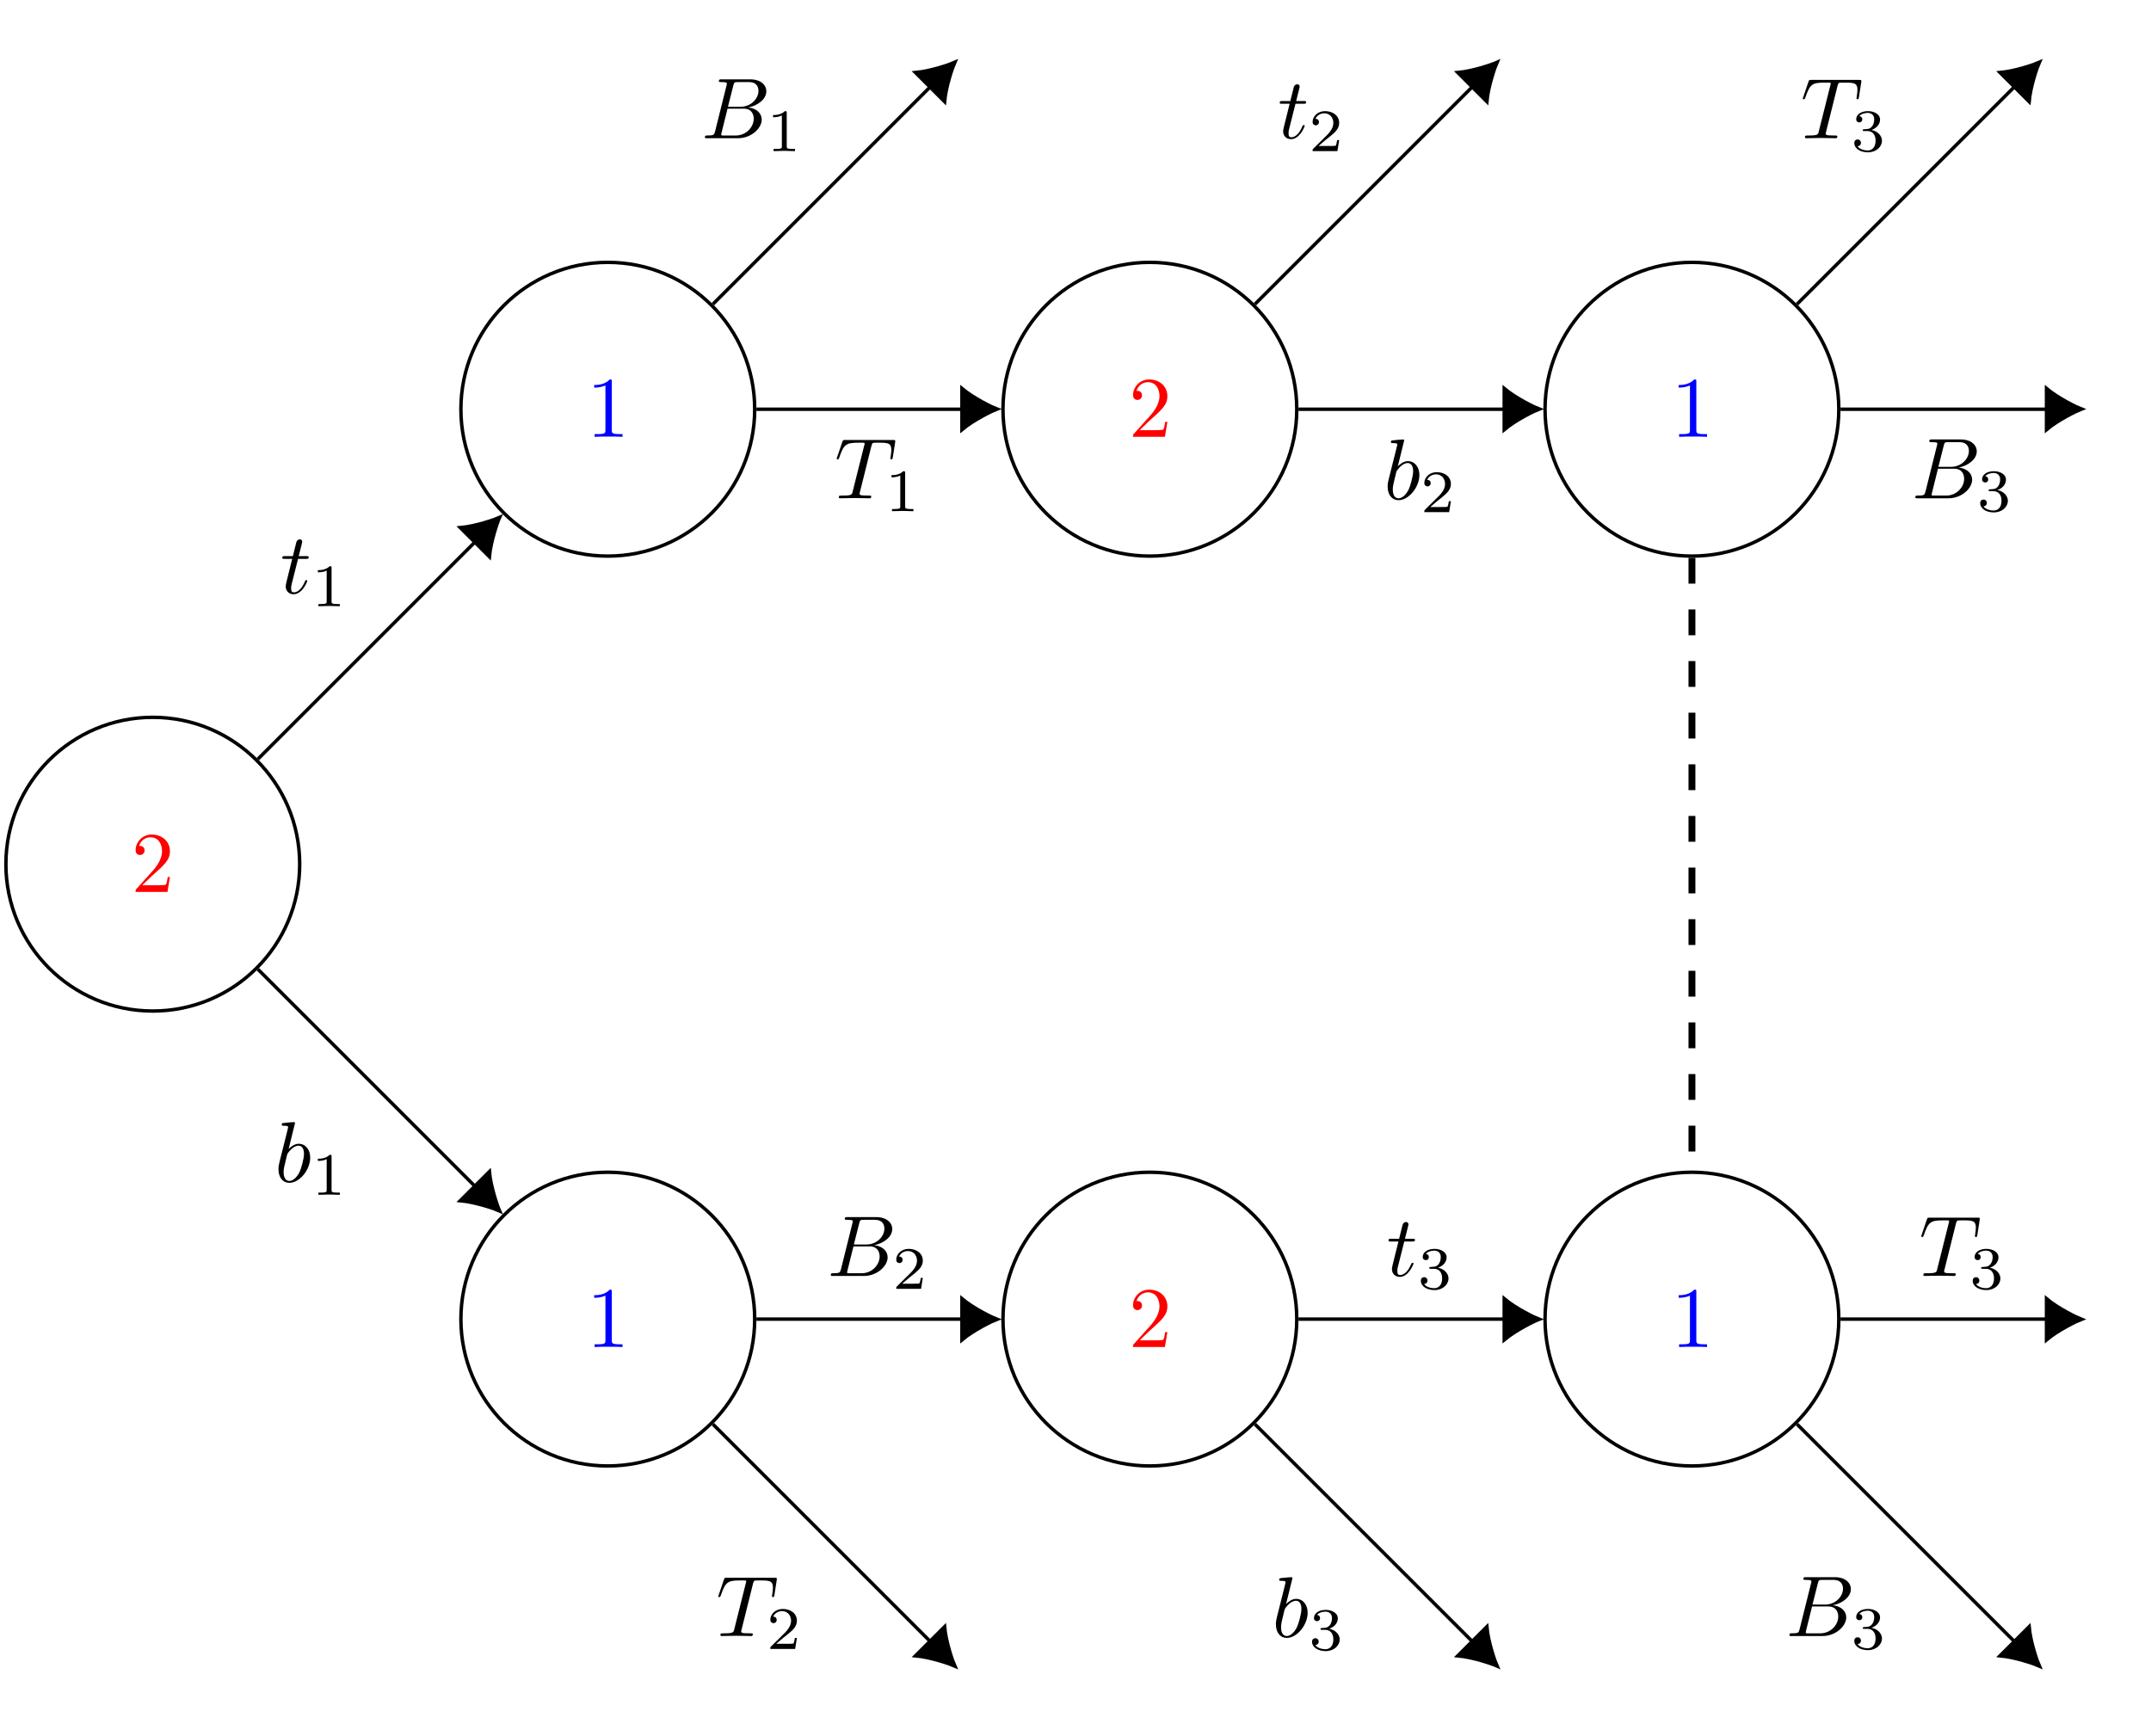 <?xml version="1.0" encoding="UTF-8"?>
<svg xmlns="http://www.w3.org/2000/svg" xmlns:xlink="http://www.w3.org/1999/xlink" width="247.803pt" height="200.07pt" viewBox="0 0 247.803 200.07" version="1.2">
<defs>
<g>
<symbol overflow="visible" id="glyph0-0">
<path style="stroke:none;" d=""/>
</symbol>
<symbol overflow="visible" id="glyph0-1">
<path style="stroke:none;" d="M 1.266 -0.766 L 2.312 -1.781 C 3.859 -3.156 4.453 -3.688 4.453 -4.688 C 4.453 -5.812 3.562 -6.609 2.344 -6.609 C 1.234 -6.609 0.5 -5.688 0.5 -4.812 C 0.5 -4.25 0.984 -4.25 1.016 -4.25 C 1.188 -4.25 1.531 -4.375 1.531 -4.781 C 1.531 -5.047 1.359 -5.297 1.016 -5.297 C 0.938 -5.297 0.906 -5.297 0.891 -5.281 C 1.109 -5.938 1.641 -6.297 2.219 -6.297 C 3.125 -6.297 3.547 -5.5 3.547 -4.688 C 3.547 -3.891 3.062 -3.109 2.516 -2.484 L 0.609 -0.359 C 0.5 -0.266 0.5 -0.234 0.5 0 L 4.172 0 L 4.453 -1.719 L 4.203 -1.719 C 4.156 -1.422 4.094 -0.984 3.984 -0.844 C 3.922 -0.766 3.266 -0.766 3.047 -0.766 Z M 1.266 -0.766 "/>
</symbol>
<symbol overflow="visible" id="glyph0-2">
<path style="stroke:none;" d="M 2.922 -6.344 C 2.922 -6.594 2.922 -6.609 2.688 -6.609 C 2.078 -5.969 1.203 -5.969 0.891 -5.969 L 0.891 -5.672 C 1.078 -5.672 1.672 -5.672 2.188 -5.922 L 2.188 -0.781 C 2.188 -0.422 2.156 -0.312 1.266 -0.312 L 0.938 -0.312 L 0.938 0 C 1.297 -0.031 2.156 -0.031 2.547 -0.031 C 2.953 -0.031 3.812 -0.031 4.156 0 L 4.156 -0.312 L 3.844 -0.312 C 2.953 -0.312 2.922 -0.422 2.922 -0.781 Z M 2.922 -6.344 "/>
</symbol>
<symbol overflow="visible" id="glyph1-0">
<path style="stroke:none;" d=""/>
</symbol>
<symbol overflow="visible" id="glyph1-1">
<path style="stroke:none;" d="M 2.047 -3.969 L 2.969 -3.969 C 3.172 -3.969 3.281 -3.969 3.281 -4.172 C 3.281 -4.281 3.172 -4.281 3 -4.281 L 2.125 -4.281 C 2.484 -5.688 2.531 -5.891 2.531 -5.938 C 2.531 -6.109 2.406 -6.219 2.25 -6.219 C 2.219 -6.219 1.938 -6.203 1.844 -5.859 L 1.453 -4.281 L 0.531 -4.281 C 0.328 -4.281 0.234 -4.281 0.234 -4.094 C 0.234 -3.969 0.312 -3.969 0.5 -3.969 L 1.375 -3.969 C 0.672 -1.156 0.625 -0.984 0.625 -0.797 C 0.625 -0.266 1 0.109 1.531 0.109 C 2.547 0.109 3.109 -1.344 3.109 -1.422 C 3.109 -1.516 3.031 -1.516 3 -1.516 C 2.906 -1.516 2.891 -1.484 2.844 -1.375 C 2.422 -0.344 1.891 -0.109 1.562 -0.109 C 1.344 -0.109 1.25 -0.234 1.25 -0.562 C 1.25 -0.797 1.266 -0.875 1.312 -1.047 Z M 2.047 -3.969 "/>
</symbol>
<symbol overflow="visible" id="glyph1-2">
<path style="stroke:none;" d="M 2.375 -6.781 C 2.375 -6.781 2.375 -6.891 2.25 -6.891 C 2.016 -6.891 1.297 -6.812 1.031 -6.781 C 0.953 -6.781 0.844 -6.766 0.844 -6.594 C 0.844 -6.469 0.938 -6.469 1.078 -6.469 C 1.562 -6.469 1.578 -6.406 1.578 -6.297 C 1.578 -6.234 1.484 -5.891 1.438 -5.688 L 0.625 -2.453 C 0.5 -1.953 0.469 -1.797 0.469 -1.453 C 0.469 -0.5 0.984 0.109 1.719 0.109 C 2.891 0.109 4.125 -1.375 4.125 -2.797 C 4.125 -3.703 3.594 -4.391 2.797 -4.391 C 2.344 -4.391 1.938 -4.094 1.641 -3.797 Z M 1.438 -3.031 C 1.5 -3.25 1.5 -3.266 1.594 -3.375 C 2.078 -4.016 2.516 -4.172 2.781 -4.172 C 3.141 -4.172 3.406 -3.875 3.406 -3.234 C 3.406 -2.656 3.078 -1.516 2.891 -1.125 C 2.562 -0.469 2.109 -0.109 1.719 -0.109 C 1.391 -0.109 1.062 -0.375 1.062 -1.109 C 1.062 -1.297 1.062 -1.484 1.219 -2.109 Z M 1.438 -3.031 "/>
</symbol>
<symbol overflow="visible" id="glyph1-3">
<path style="stroke:none;" d="M 1.594 -0.781 C 1.484 -0.391 1.469 -0.312 0.688 -0.312 C 0.516 -0.312 0.422 -0.312 0.422 -0.109 C 0.422 0 0.5 0 0.688 0 L 4.234 0 C 5.797 0 6.969 -1.172 6.969 -2.141 C 6.969 -2.859 6.391 -3.438 5.422 -3.547 C 6.453 -3.734 7.5 -4.469 7.5 -5.406 C 7.5 -6.141 6.844 -6.781 5.656 -6.781 L 2.328 -6.781 C 2.141 -6.781 2.031 -6.781 2.031 -6.578 C 2.031 -6.469 2.125 -6.469 2.312 -6.469 C 2.328 -6.469 2.516 -6.469 2.688 -6.453 C 2.875 -6.422 2.953 -6.422 2.953 -6.297 C 2.953 -6.25 2.953 -6.219 2.922 -6.109 Z M 3.078 -3.625 L 3.703 -6.094 C 3.797 -6.438 3.812 -6.469 4.234 -6.469 L 5.516 -6.469 C 6.391 -6.469 6.594 -5.891 6.594 -5.453 C 6.594 -4.578 5.75 -3.625 4.531 -3.625 Z M 2.641 -0.312 C 2.5 -0.312 2.484 -0.312 2.422 -0.312 C 2.328 -0.328 2.297 -0.344 2.297 -0.422 C 2.297 -0.453 2.297 -0.469 2.344 -0.641 L 3.031 -3.406 L 4.906 -3.406 C 5.859 -3.406 6.047 -2.672 6.047 -2.25 C 6.047 -1.266 5.156 -0.312 3.984 -0.312 Z M 2.641 -0.312 "/>
</symbol>
<symbol overflow="visible" id="glyph1-4">
<path style="stroke:none;" d="M 4.234 -6.016 C 4.312 -6.297 4.344 -6.359 4.469 -6.391 C 4.547 -6.406 4.875 -6.406 5.094 -6.406 C 6.094 -6.406 6.531 -6.375 6.531 -5.594 C 6.531 -5.453 6.5 -5.062 6.453 -4.797 C 6.453 -4.766 6.422 -4.641 6.422 -4.609 C 6.422 -4.547 6.453 -4.484 6.547 -4.484 C 6.656 -4.484 6.672 -4.562 6.703 -4.719 L 6.969 -6.438 C 6.969 -6.484 6.984 -6.578 6.984 -6.609 C 6.984 -6.719 6.891 -6.719 6.719 -6.719 L 1.203 -6.719 C 0.969 -6.719 0.969 -6.703 0.891 -6.516 L 0.297 -4.766 C 0.281 -4.75 0.234 -4.609 0.234 -4.594 C 0.234 -4.531 0.281 -4.484 0.359 -4.484 C 0.453 -4.484 0.469 -4.531 0.531 -4.688 C 1.062 -6.234 1.312 -6.406 2.781 -6.406 L 3.172 -6.406 C 3.453 -6.406 3.453 -6.375 3.453 -6.297 C 3.453 -6.234 3.422 -6.109 3.406 -6.078 L 2.078 -0.781 C 2 -0.422 1.969 -0.312 0.906 -0.312 C 0.547 -0.312 0.484 -0.312 0.484 -0.125 C 0.484 0 0.594 0 0.656 0 C 0.922 0 1.203 -0.016 1.469 -0.016 C 1.75 -0.016 2.031 -0.031 2.312 -0.031 C 2.594 -0.031 2.875 -0.016 3.141 -0.016 C 3.422 -0.016 3.719 0 4 0 C 4.094 0 4.219 0 4.219 -0.203 C 4.219 -0.312 4.141 -0.312 3.875 -0.312 C 3.625 -0.312 3.5 -0.312 3.25 -0.328 C 2.953 -0.359 2.875 -0.391 2.875 -0.547 C 2.875 -0.562 2.875 -0.609 2.922 -0.75 Z M 4.234 -6.016 "/>
</symbol>
<symbol overflow="visible" id="glyph2-0">
<path style="stroke:none;" d=""/>
</symbol>
<symbol overflow="visible" id="glyph2-1">
<path style="stroke:none;" d="M 2.328 -4.406 C 2.328 -4.594 2.312 -4.609 2.109 -4.609 C 1.672 -4.172 1.047 -4.156 0.75 -4.156 L 0.75 -3.906 C 0.922 -3.906 1.375 -3.906 1.766 -4.109 L 1.766 -0.562 C 1.766 -0.344 1.766 -0.25 1.062 -0.25 L 0.812 -0.25 L 0.812 0 C 0.922 0 1.781 -0.031 2.047 -0.031 C 2.25 -0.031 3.125 0 3.281 0 L 3.281 -0.25 L 3.016 -0.25 C 2.328 -0.25 2.328 -0.344 2.328 -0.562 Z M 2.328 -4.406 "/>
</symbol>
<symbol overflow="visible" id="glyph2-2">
<path style="stroke:none;" d="M 3.5 -1.266 L 3.266 -1.266 C 3.25 -1.109 3.172 -0.703 3.094 -0.625 C 3.031 -0.594 2.5 -0.594 2.406 -0.594 L 1.125 -0.594 C 1.859 -1.234 2.094 -1.422 2.516 -1.75 C 3.031 -2.172 3.5 -2.594 3.5 -3.25 C 3.5 -4.094 2.766 -4.609 1.875 -4.609 C 1.016 -4.609 0.438 -4 0.438 -3.359 C 0.438 -3.016 0.734 -2.969 0.812 -2.969 C 0.969 -2.969 1.172 -3.094 1.172 -3.344 C 1.172 -3.469 1.125 -3.719 0.766 -3.719 C 0.984 -4.203 1.453 -4.359 1.781 -4.359 C 2.469 -4.359 2.828 -3.812 2.828 -3.25 C 2.828 -2.656 2.406 -2.172 2.172 -1.922 L 0.5 -0.266 C 0.438 -0.203 0.438 -0.188 0.438 0 L 3.297 0 Z M 3.5 -1.266 "/>
</symbol>
<symbol overflow="visible" id="glyph2-3">
<path style="stroke:none;" d="M 1.891 -2.312 C 2.438 -2.312 2.828 -1.938 2.828 -1.203 C 2.828 -0.344 2.328 -0.078 1.922 -0.078 C 1.641 -0.078 1.031 -0.156 0.75 -0.562 C 1.062 -0.578 1.141 -0.812 1.141 -0.953 C 1.141 -1.172 0.984 -1.344 0.766 -1.344 C 0.562 -1.344 0.375 -1.219 0.375 -0.938 C 0.375 -0.281 1.094 0.141 1.938 0.141 C 2.906 0.141 3.562 -0.5 3.562 -1.203 C 3.562 -1.734 3.125 -2.281 2.359 -2.438 C 3.094 -2.703 3.344 -3.219 3.344 -3.656 C 3.344 -4.203 2.719 -4.609 1.953 -4.609 C 1.172 -4.609 0.594 -4.234 0.594 -3.672 C 0.594 -3.438 0.75 -3.312 0.953 -3.312 C 1.172 -3.312 1.297 -3.469 1.297 -3.656 C 1.297 -3.859 1.172 -4.016 0.953 -4.031 C 1.188 -4.328 1.672 -4.406 1.922 -4.406 C 2.234 -4.406 2.672 -4.25 2.672 -3.656 C 2.672 -3.359 2.578 -3.031 2.406 -2.828 C 2.172 -2.562 1.984 -2.547 1.625 -2.531 C 1.453 -2.516 1.438 -2.516 1.406 -2.5 C 1.391 -2.5 1.344 -2.484 1.344 -2.422 C 1.344 -2.312 1.406 -2.312 1.516 -2.312 Z M 1.891 -2.312 "/>
</symbol>
</g>
<clipPath id="clip1">
  <path d="M 0.477 77 L 41 77 L 41 123 L 0.477 123 Z M 0.477 77 "/>
</clipPath>
</defs>
<g id="surface1">
<g clip-path="url(#clip1)" clip-rule="nonzero">
<path style="fill:none;stroke-width:0.399;stroke-linecap:butt;stroke-linejoin:miter;stroke:rgb(0%,0%,0%);stroke-opacity:1;stroke-miterlimit:10;" d="M 17.007 0.002 C 17.007 9.393 9.394 17.006 -0.001 17.006 C -9.392 17.006 -17.009 9.393 -17.009 0.002 C -17.009 -9.393 -9.392 -17.007 -0.001 -17.007 C 9.394 -17.007 17.007 -9.393 17.007 0.002 Z M 17.007 0.002 " transform="matrix(0.995,0,0,-0.995,17.603,99.572)"/>
</g>
<g style="fill:rgb(100%,0%,0%);fill-opacity:1;">
  <use xlink:href="#glyph0-1" x="15.123" y="102.767"/>
</g>
<path style="fill:none;stroke-width:0.399;stroke-linecap:butt;stroke-linejoin:miter;stroke:rgb(0%,0%,0%);stroke-opacity:1;stroke-miterlimit:10;" d="M 69.689 52.683 C 69.689 62.074 62.075 69.691 52.68 69.691 C 43.289 69.691 35.672 62.074 35.672 52.683 C 35.672 43.288 43.289 35.675 52.68 35.675 C 62.075 35.675 69.689 43.288 69.689 52.683 Z M 69.689 52.683 " transform="matrix(0.995,0,0,-0.995,17.603,99.572)"/>
<g style="fill:rgb(0%,0%,100%);fill-opacity:1;">
  <use xlink:href="#glyph0-2" x="67.56" y="50.33"/>
</g>
<path style="fill:none;stroke-width:0.399;stroke-linecap:butt;stroke-linejoin:miter;stroke:rgb(0%,0%,0%);stroke-opacity:1;stroke-miterlimit:10;" d="M 69.689 -52.683 C 69.689 -43.288 62.075 -35.675 52.68 -35.675 C 43.289 -35.675 35.672 -43.288 35.672 -52.683 C 35.672 -62.074 43.289 -69.688 52.68 -69.688 C 62.075 -69.688 69.689 -62.074 69.689 -52.683 Z M 69.689 -52.683 " transform="matrix(0.995,0,0,-0.995,17.603,99.572)"/>
<g style="fill:rgb(0%,0%,100%);fill-opacity:1;">
  <use xlink:href="#glyph0-2" x="67.56" y="155.205"/>
</g>
<path style="fill:none;stroke-width:0.399;stroke-linecap:butt;stroke-linejoin:miter;stroke:rgb(0%,0%,0%);stroke-opacity:1;stroke-miterlimit:10;" d="M 132.452 52.683 C 132.452 62.074 124.838 69.691 115.443 69.691 C 106.048 69.691 98.435 62.074 98.435 52.683 C 98.435 43.288 106.048 35.675 115.443 35.675 C 124.838 35.675 132.452 43.288 132.452 52.683 Z M 132.452 52.683 " transform="matrix(0.995,0,0,-0.995,17.603,99.572)"/>
<g style="fill:rgb(100%,0%,0%);fill-opacity:1;">
  <use xlink:href="#glyph0-1" x="130.031" y="50.33"/>
</g>
<path style="fill:none;stroke-width:0.399;stroke-linecap:butt;stroke-linejoin:miter;stroke:rgb(0%,0%,0%);stroke-opacity:1;stroke-miterlimit:10;" d="M 132.452 -52.683 C 132.452 -43.288 124.838 -35.675 115.443 -35.675 C 106.048 -35.675 98.435 -43.288 98.435 -52.683 C 98.435 -62.074 106.048 -69.688 115.443 -69.688 C 124.838 -69.688 132.452 -62.074 132.452 -52.683 Z M 132.452 -52.683 " transform="matrix(0.995,0,0,-0.995,17.603,99.572)"/>
<g style="fill:rgb(100%,0%,0%);fill-opacity:1;">
  <use xlink:href="#glyph0-1" x="130.031" y="155.205"/>
</g>
<path style="fill:none;stroke-width:0.399;stroke-linecap:butt;stroke-linejoin:miter;stroke:rgb(0%,0%,0%);stroke-opacity:1;stroke-miterlimit:10;" d="M 195.211 52.683 C 195.211 62.074 187.597 69.691 178.206 69.691 C 168.811 69.691 161.198 62.074 161.198 52.683 C 161.198 43.288 168.811 35.675 178.206 35.675 C 187.597 35.675 195.211 43.288 195.211 52.683 Z M 195.211 52.683 " transform="matrix(0.995,0,0,-0.995,17.603,99.572)"/>
<g style="fill:rgb(0%,0%,100%);fill-opacity:1;">
  <use xlink:href="#glyph0-2" x="192.501" y="50.33"/>
</g>
<path style="fill:none;stroke-width:0.399;stroke-linecap:butt;stroke-linejoin:miter;stroke:rgb(0%,0%,0%);stroke-opacity:1;stroke-miterlimit:10;" d="M 195.211 -52.683 C 195.211 -43.288 187.597 -35.675 178.206 -35.675 C 168.811 -35.675 161.198 -43.288 161.198 -52.683 C 161.198 -62.074 168.811 -69.688 178.206 -69.688 C 187.597 -69.688 195.211 -62.074 195.211 -52.683 Z M 195.211 -52.683 " transform="matrix(0.995,0,0,-0.995,17.603,99.572)"/>
<g style="fill:rgb(0%,0%,100%);fill-opacity:1;">
  <use xlink:href="#glyph0-2" x="192.501" y="155.205"/>
</g>
<path style="fill:none;stroke-width:0.399;stroke-linecap:butt;stroke-linejoin:miter;stroke:rgb(0%,0%,0%);stroke-opacity:1;stroke-miterlimit:10;" d="M 12.169 12.168 L 37.273 37.272 " transform="matrix(0.995,0,0,-0.995,17.603,99.572)"/>
<path style="fill-rule:nonzero;fill:rgb(0%,0%,0%);fill-opacity:1;stroke-width:0.399;stroke-linecap:butt;stroke-linejoin:miter;stroke:rgb(0%,0%,0%);stroke-opacity:1;stroke-miterlimit:10;" d="M 4.039 -0.001 C 3.542 0.185 1.364 1.237 -0.002 2.38 L 0.001 -2.379 C 1.364 -1.238 3.545 -0.184 4.039 -0.001 Z M 4.039 -0.001 " transform="matrix(0.704,-0.704,-0.704,-0.704,54.704,62.471)"/>
<g style="fill:rgb(0%,0%,0%);fill-opacity:1;">
  <use xlink:href="#glyph1-1" x="32.288" y="68.362"/>
</g>
<g style="fill:rgb(0%,0%,0%);fill-opacity:1;">
  <use xlink:href="#glyph2-1" x="35.869" y="69.85"/>
</g>
<path style="fill:none;stroke-width:0.399;stroke-linecap:butt;stroke-linejoin:miter;stroke:rgb(0%,0%,0%);stroke-opacity:1;stroke-miterlimit:10;" d="M 12.169 -12.168 L 37.273 -37.272 " transform="matrix(0.995,0,0,-0.995,17.603,99.572)"/>
<path style="fill-rule:nonzero;fill:rgb(0%,0%,0%);fill-opacity:1;stroke-width:0.399;stroke-linecap:butt;stroke-linejoin:miter;stroke:rgb(0%,0%,0%);stroke-opacity:1;stroke-miterlimit:10;" d="M 4.039 0.001 C 3.545 0.184 1.364 1.238 0.001 2.379 L -0.002 -2.38 C 1.364 -1.237 3.542 -0.185 4.039 0.001 Z M 4.039 0.001 " transform="matrix(0.704,0.704,0.704,-0.704,54.704,136.673)"/>
<g style="fill:rgb(0%,0%,0%);fill-opacity:1;">
  <use xlink:href="#glyph1-2" x="31.613" y="136.181"/>
</g>
<g style="fill:rgb(0%,0%,0%);fill-opacity:1;">
  <use xlink:href="#glyph2-1" x="35.869" y="137.668"/>
</g>
<path style="fill:none;stroke-width:0.399;stroke-linecap:butt;stroke-linejoin:miter;stroke:rgb(0%,0%,0%);stroke-opacity:1;stroke-miterlimit:10;" d="M 64.85 64.849 L 89.958 89.957 " transform="matrix(0.995,0,0,-0.995,17.603,99.572)"/>
<path style="fill-rule:nonzero;fill:rgb(0%,0%,0%);fill-opacity:1;stroke-width:0.399;stroke-linecap:butt;stroke-linejoin:miter;stroke:rgb(0%,0%,0%);stroke-opacity:1;stroke-miterlimit:10;" d="M 4.042 0.001 C 3.546 0.186 1.364 1.235 -0.001 2.379 L 0.002 -2.381 C 1.362 -1.237 3.546 -0.185 4.042 0.001 Z M 4.042 0.001 " transform="matrix(0.704,-0.704,-0.704,-0.704,107.143,10.033)"/>
<g style="fill:rgb(0%,0%,0%);fill-opacity:1;">
  <use xlink:href="#glyph1-3" x="80.785" y="15.926"/>
</g>
<g style="fill:rgb(0%,0%,0%);fill-opacity:1;">
  <use xlink:href="#glyph2-1" x="88.307" y="17.413"/>
</g>
<path style="fill:none;stroke-width:0.399;stroke-linecap:butt;stroke-linejoin:miter;stroke:rgb(0%,0%,0%);stroke-opacity:1;stroke-miterlimit:10;" d="M 69.889 52.683 L 93.651 52.683 " transform="matrix(0.995,0,0,-0.995,17.603,99.572)"/>
<path style="fill-rule:nonzero;fill:rgb(0%,0%,0%);fill-opacity:1;stroke-width:0.399;stroke-linecap:butt;stroke-linejoin:miter;stroke:rgb(0%,0%,0%);stroke-opacity:1;stroke-miterlimit:10;" d="M 4.04 0.001 C 3.546 0.186 1.364 1.238 -0.002 2.38 L -0.002 -2.381 C 1.364 -1.235 3.546 -0.187 4.04 0.001 Z M 4.04 0.001 " transform="matrix(0.995,0,0,-0.995,110.822,47.134)"/>
<g style="fill:rgb(0%,0%,0%);fill-opacity:1;">
  <use xlink:href="#glyph1-4" x="96.153" y="57.415"/>
</g>
<g style="fill:rgb(0%,0%,0%);fill-opacity:1;">
  <use xlink:href="#glyph2-1" x="101.949" y="58.902"/>
</g>
<path style="fill:none;stroke-width:0.399;stroke-linecap:butt;stroke-linejoin:miter;stroke:rgb(0%,0%,0%);stroke-opacity:1;stroke-miterlimit:10;" d="M 69.889 -52.683 L 93.651 -52.683 " transform="matrix(0.995,0,0,-0.995,17.603,99.572)"/>
<path style="fill-rule:nonzero;fill:rgb(0%,0%,0%);fill-opacity:1;stroke-width:0.399;stroke-linecap:butt;stroke-linejoin:miter;stroke:rgb(0%,0%,0%);stroke-opacity:1;stroke-miterlimit:10;" d="M 4.04 -0.002 C 3.546 0.187 1.364 1.234 -0.002 2.38 L -0.002 -2.38 C 1.364 -1.238 3.546 -0.186 4.04 -0.002 Z M 4.04 -0.002 " transform="matrix(0.995,0,0,-0.995,110.822,152.01)"/>
<g style="fill:rgb(0%,0%,0%);fill-opacity:1;">
  <use xlink:href="#glyph1-3" x="95.289" y="147.019"/>
</g>
<g style="fill:rgb(0%,0%,0%);fill-opacity:1;">
  <use xlink:href="#glyph2-2" x="102.812" y="148.506"/>
</g>
<path style="fill:none;stroke-width:0.399;stroke-linecap:butt;stroke-linejoin:miter;stroke:rgb(0%,0%,0%);stroke-opacity:1;stroke-miterlimit:10;" d="M 64.85 -64.849 L 89.958 -89.957 " transform="matrix(0.995,0,0,-0.995,17.603,99.572)"/>
<path style="fill-rule:nonzero;fill:rgb(0%,0%,0%);fill-opacity:1;stroke-width:0.399;stroke-linecap:butt;stroke-linejoin:miter;stroke:rgb(0%,0%,0%);stroke-opacity:1;stroke-miterlimit:10;" d="M 4.043 -0.001 C 3.546 0.185 1.362 1.237 0.002 2.38 L -0.001 -2.379 C 1.365 -1.236 3.546 -0.187 4.043 -0.001 Z M 4.043 -0.001 " transform="matrix(0.704,0.704,0.704,-0.704,107.143,189.111)"/>
<g style="fill:rgb(0%,0%,0%);fill-opacity:1;">
  <use xlink:href="#glyph1-4" x="82.512" y="188.508"/>
</g>
<g style="fill:rgb(0%,0%,0%);fill-opacity:1;">
  <use xlink:href="#glyph2-2" x="88.307" y="189.995"/>
</g>
<path style="fill:none;stroke-width:0.399;stroke-linecap:butt;stroke-linejoin:miter;stroke:rgb(0%,0%,0%);stroke-opacity:1;stroke-miterlimit:10;" d="M 127.609 64.849 L 152.717 89.957 " transform="matrix(0.995,0,0,-0.995,17.603,99.572)"/>
<path style="fill-rule:nonzero;fill:rgb(0%,0%,0%);fill-opacity:1;stroke-width:0.399;stroke-linecap:butt;stroke-linejoin:miter;stroke:rgb(0%,0%,0%);stroke-opacity:1;stroke-miterlimit:10;" d="M 4.041 0.002 C 3.547 0.185 1.363 1.237 0 2.378 L 0 -2.379 C 1.363 -1.238 3.544 -0.184 4.041 0.002 Z M 4.041 0.002 " transform="matrix(0.704,-0.704,-0.704,-0.704,169.615,10.033)"/>
<g style="fill:rgb(0%,0%,0%);fill-opacity:1;">
  <use xlink:href="#glyph1-1" x="147.196" y="15.926"/>
</g>
<g style="fill:rgb(0%,0%,0%);fill-opacity:1;">
  <use xlink:href="#glyph2-2" x="150.778" y="17.413"/>
</g>
<path style="fill:none;stroke-width:0.399;stroke-linecap:butt;stroke-linejoin:miter;stroke:rgb(0%,0%,0%);stroke-opacity:1;stroke-miterlimit:10;" d="M 132.652 52.683 L 156.414 52.683 " transform="matrix(0.995,0,0,-0.995,17.603,99.572)"/>
<path style="fill-rule:nonzero;fill:rgb(0%,0%,0%);fill-opacity:1;stroke-width:0.399;stroke-linecap:butt;stroke-linejoin:miter;stroke:rgb(0%,0%,0%);stroke-opacity:1;stroke-miterlimit:10;" d="M 4.042 0.001 C 3.544 0.186 1.362 1.238 -0 2.38 L -0 -2.381 C 1.362 -1.235 3.544 -0.187 4.042 0.001 Z M 4.042 0.001 " transform="matrix(0.995,0,0,-0.995,173.293,47.134)"/>
<g style="fill:rgb(0%,0%,0%);fill-opacity:1;">
  <use xlink:href="#glyph1-2" x="159.393" y="57.525"/>
</g>
<g style="fill:rgb(0%,0%,0%);fill-opacity:1;">
  <use xlink:href="#glyph2-2" x="163.649" y="59.013"/>
</g>
<path style="fill:none;stroke-width:0.399;stroke-linecap:butt;stroke-linejoin:miter;stroke:rgb(0%,0%,0%);stroke-opacity:1;stroke-miterlimit:10;" d="M 132.652 -52.683 L 156.414 -52.683 " transform="matrix(0.995,0,0,-0.995,17.603,99.572)"/>
<path style="fill-rule:nonzero;fill:rgb(0%,0%,0%);fill-opacity:1;stroke-width:0.399;stroke-linecap:butt;stroke-linejoin:miter;stroke:rgb(0%,0%,0%);stroke-opacity:1;stroke-miterlimit:10;" d="M 4.042 -0.002 C 3.544 0.187 1.362 1.234 -0 2.38 L -0 -2.38 C 1.362 -1.238 3.544 -0.186 4.042 -0.002 Z M 4.042 -0.002 " transform="matrix(0.995,0,0,-0.995,173.293,152.01)"/>
<g style="fill:rgb(0%,0%,0%);fill-opacity:1;">
  <use xlink:href="#glyph1-1" x="159.73" y="147.019"/>
</g>
<g style="fill:rgb(0%,0%,0%);fill-opacity:1;">
  <use xlink:href="#glyph2-3" x="163.311" y="148.506"/>
</g>
<path style="fill:none;stroke-width:0.399;stroke-linecap:butt;stroke-linejoin:miter;stroke:rgb(0%,0%,0%);stroke-opacity:1;stroke-miterlimit:10;" d="M 127.609 -64.849 L 152.717 -89.957 " transform="matrix(0.995,0,0,-0.995,17.603,99.572)"/>
<path style="fill-rule:nonzero;fill:rgb(0%,0%,0%);fill-opacity:1;stroke-width:0.399;stroke-linecap:butt;stroke-linejoin:miter;stroke:rgb(0%,0%,0%);stroke-opacity:1;stroke-miterlimit:10;" d="M 4.041 -0.002 C 3.544 0.184 1.363 1.238 0.001 2.379 L 0 -2.378 C 1.363 -1.237 3.547 -0.185 4.041 -0.002 Z M 4.041 -0.002 " transform="matrix(0.704,0.704,0.704,-0.704,169.615,189.111)"/>
<g style="fill:rgb(0%,0%,0%);fill-opacity:1;">
  <use xlink:href="#glyph1-2" x="146.521" y="188.617"/>
</g>
<g style="fill:rgb(0%,0%,0%);fill-opacity:1;">
  <use xlink:href="#glyph2-3" x="150.778" y="190.105"/>
</g>
<path style="fill:none;stroke-width:0.399;stroke-linecap:butt;stroke-linejoin:miter;stroke:rgb(0%,0%,0%);stroke-opacity:1;stroke-miterlimit:10;" d="M 190.372 64.849 L 215.48 89.957 " transform="matrix(0.995,0,0,-0.995,17.603,99.572)"/>
<path style="fill-rule:nonzero;fill:rgb(0%,0%,0%);fill-opacity:1;stroke-width:0.399;stroke-linecap:butt;stroke-linejoin:miter;stroke:rgb(0%,0%,0%);stroke-opacity:1;stroke-miterlimit:10;" d="M 4.042 0.001 C 3.545 0.187 1.364 1.236 -0.001 2.379 L 0.002 -2.38 C 1.361 -1.237 3.545 -0.185 4.042 0.001 Z M 4.042 0.001 " transform="matrix(0.704,-0.704,-0.704,-0.704,232.086,10.033)"/>
<g style="fill:rgb(0%,0%,0%);fill-opacity:1;">
  <use xlink:href="#glyph1-4" x="207.452" y="15.926"/>
</g>
<g style="fill:rgb(0%,0%,0%);fill-opacity:1;">
  <use xlink:href="#glyph2-3" x="213.247" y="17.413"/>
</g>
<path style="fill:none;stroke-width:0.399;stroke-linecap:butt;stroke-linejoin:miter;stroke:rgb(0%,0%,0%);stroke-opacity:1;stroke-miterlimit:10;" d="M 195.411 52.683 L 219.177 52.683 " transform="matrix(0.995,0,0,-0.995,17.603,99.572)"/>
<path style="fill-rule:nonzero;fill:rgb(0%,0%,0%);fill-opacity:1;stroke-width:0.399;stroke-linecap:butt;stroke-linejoin:miter;stroke:rgb(0%,0%,0%);stroke-opacity:1;stroke-miterlimit:10;" d="M 4.04 0.001 C 3.545 0.186 1.363 1.238 0.001 2.38 L 0.001 -2.381 C 1.363 -1.235 3.545 -0.187 4.04 0.001 Z M 4.04 0.001 " transform="matrix(0.995,0,0,-0.995,235.764,47.134)"/>
<g style="fill:rgb(0%,0%,0%);fill-opacity:1;">
  <use xlink:href="#glyph1-3" x="220.23" y="57.415"/>
</g>
<g style="fill:rgb(0%,0%,0%);fill-opacity:1;">
  <use xlink:href="#glyph2-3" x="227.752" y="58.902"/>
</g>
<path style="fill:none;stroke-width:0.399;stroke-linecap:butt;stroke-linejoin:miter;stroke:rgb(0%,0%,0%);stroke-opacity:1;stroke-miterlimit:10;" d="M 195.411 -52.683 L 219.177 -52.683 " transform="matrix(0.995,0,0,-0.995,17.603,99.572)"/>
<path style="fill-rule:nonzero;fill:rgb(0%,0%,0%);fill-opacity:1;stroke-width:0.399;stroke-linecap:butt;stroke-linejoin:miter;stroke:rgb(0%,0%,0%);stroke-opacity:1;stroke-miterlimit:10;" d="M 4.04 -0.002 C 3.545 0.187 1.363 1.234 0.001 2.38 L 0.001 -2.38 C 1.363 -1.238 3.545 -0.186 4.04 -0.002 Z M 4.04 -0.002 " transform="matrix(0.995,0,0,-0.995,235.764,152.01)"/>
<g style="fill:rgb(0%,0%,0%);fill-opacity:1;">
  <use xlink:href="#glyph1-4" x="221.094" y="147.019"/>
</g>
<g style="fill:rgb(0%,0%,0%);fill-opacity:1;">
  <use xlink:href="#glyph2-3" x="226.889" y="148.506"/>
</g>
<path style="fill:none;stroke-width:0.399;stroke-linecap:butt;stroke-linejoin:miter;stroke:rgb(0%,0%,0%);stroke-opacity:1;stroke-miterlimit:10;" d="M 190.372 -64.849 L 215.48 -89.957 " transform="matrix(0.995,0,0,-0.995,17.603,99.572)"/>
<path style="fill-rule:nonzero;fill:rgb(0%,0%,0%);fill-opacity:1;stroke-width:0.399;stroke-linecap:butt;stroke-linejoin:miter;stroke:rgb(0%,0%,0%);stroke-opacity:1;stroke-miterlimit:10;" d="M 4.042 -0.001 C 3.545 0.185 1.361 1.237 0.002 2.38 L -0.001 -2.379 C 1.364 -1.236 3.545 -0.187 4.042 -0.001 Z M 4.042 -0.001 " transform="matrix(0.704,0.704,0.704,-0.704,232.086,189.111)"/>
<g style="fill:rgb(0%,0%,0%);fill-opacity:1;">
  <use xlink:href="#glyph1-3" x="205.726" y="188.508"/>
</g>
<g style="fill:rgb(0%,0%,0%);fill-opacity:1;">
  <use xlink:href="#glyph2-3" x="213.247" y="189.995"/>
</g>
<path style="fill:none;stroke-width:0.797;stroke-linecap:butt;stroke-linejoin:miter;stroke:rgb(0%,0%,0%);stroke-opacity:1;stroke-dasharray:2.989,2.989;stroke-miterlimit:10;" d="M 178.206 35.475 L 178.206 -35.475 " transform="matrix(0.995,0,0,-0.995,17.603,99.572)"/>
</g>
</svg>

